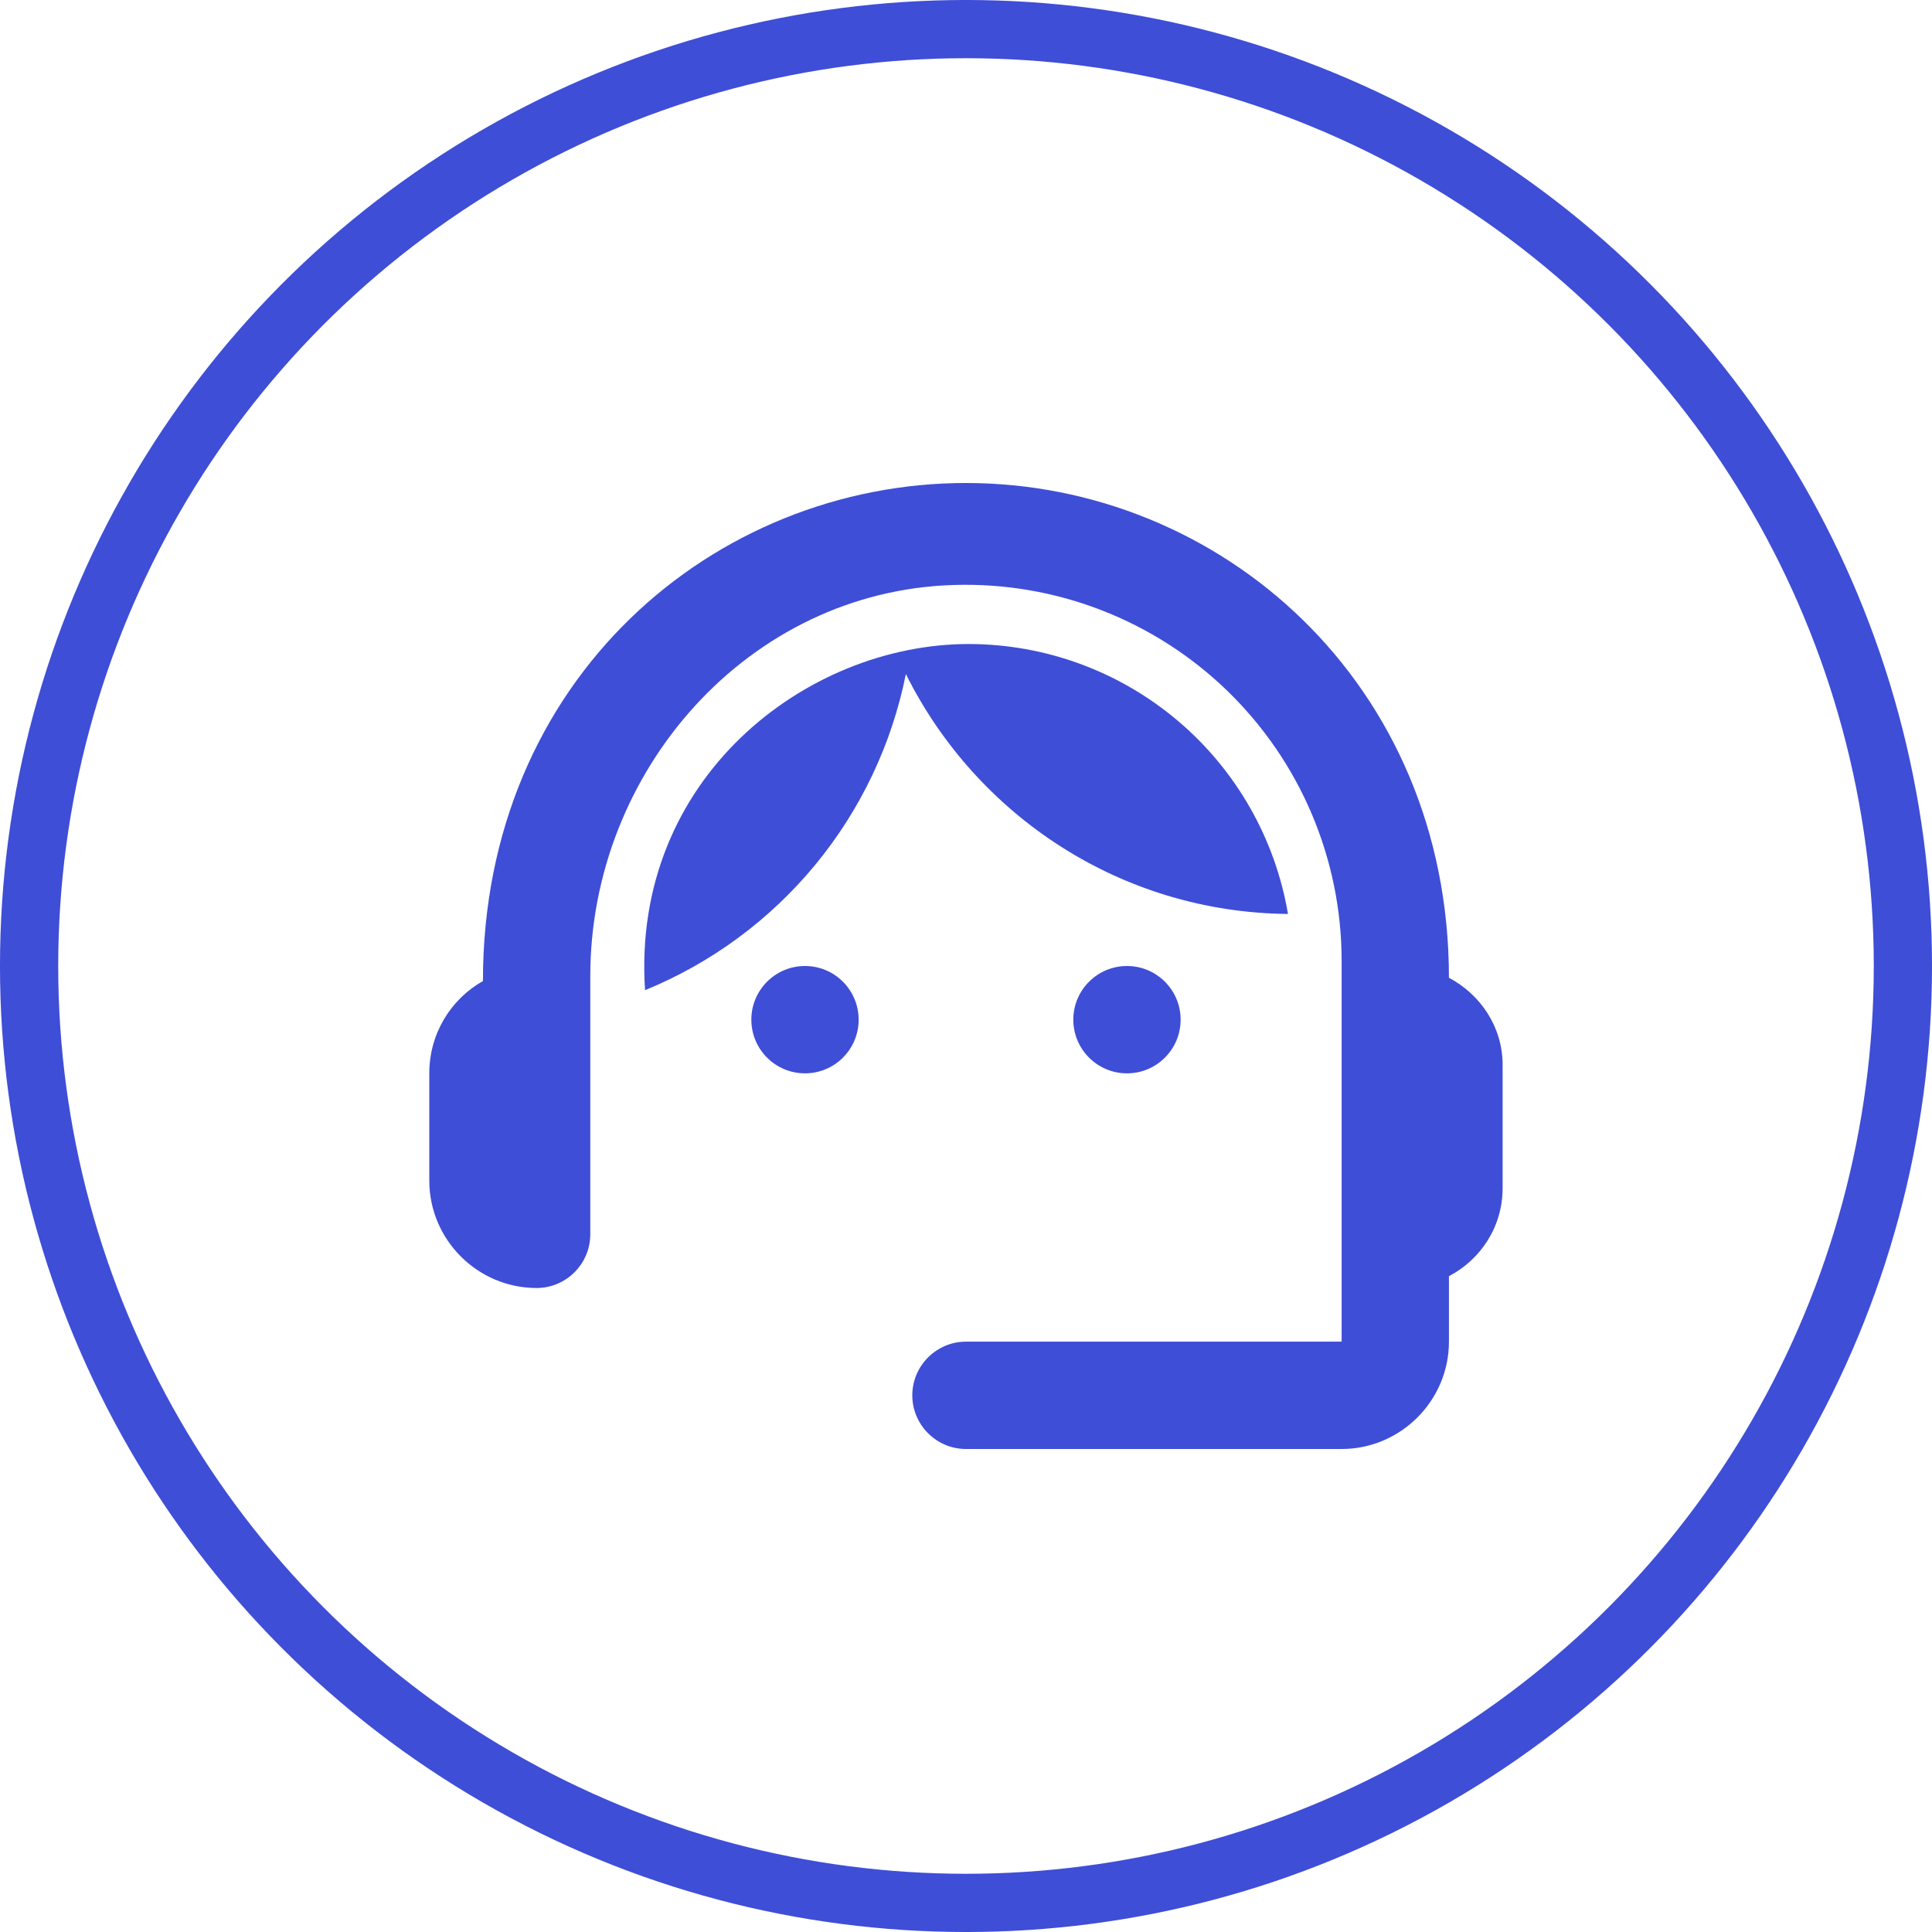 <svg width="64" height="64" viewBox="0 0 64 64" fill="none" xmlns="http://www.w3.org/2000/svg">
<circle cx="32" cy="32" r="31.036" stroke="#3F4ED6" stroke-width="1.929"/>
<path d="M47.998 32.391C47.998 22.631 40.425 16 31.998 16C23.661 16 15.998 22.489 15.998 32.498C14.932 33.102 14.221 34.24 14.221 35.556V39.111C14.221 41.067 15.821 42.667 17.776 42.667C18.754 42.667 19.554 41.867 19.554 40.889V32.338C19.554 25.529 24.799 19.573 31.607 19.378C33.274 19.327 34.933 19.611 36.488 20.214C38.042 20.816 39.46 21.725 40.657 22.885C41.854 24.046 42.806 25.435 43.456 26.97C44.106 28.505 44.442 30.155 44.443 31.822V44.444H31.998C31.021 44.444 30.221 45.244 30.221 46.222C30.221 47.2 31.021 48 31.998 48H44.443C46.398 48 47.998 46.4 47.998 44.444V42.276C49.047 41.724 49.776 40.64 49.776 39.36V35.271C49.776 34.027 49.047 32.942 47.998 32.391Z" fill="#3F4ED6"/>
<path d="M26.666 35.556C27.648 35.556 28.444 34.76 28.444 33.778C28.444 32.796 27.648 32 26.666 32C25.685 32 24.889 32.796 24.889 33.778C24.889 34.76 25.685 35.556 26.666 35.556Z" fill="#3F4ED6"/>
<path d="M37.333 35.556C38.314 35.556 39.11 34.76 39.11 33.778C39.11 32.796 38.314 32 37.333 32C36.351 32 35.555 32.796 35.555 33.778C35.555 34.76 36.351 35.556 37.333 35.556Z" fill="#3F4ED6"/>
<path d="M42.666 30.276C42.242 27.777 40.947 25.508 39.011 23.872C37.075 22.235 34.623 21.336 32.088 21.334C26.701 21.334 20.905 25.796 21.368 32.801C23.56 31.904 25.496 30.478 27.004 28.651C28.511 26.824 29.543 24.652 30.008 22.329C32.337 27.005 37.119 30.223 42.666 30.276Z" fill="#3F4ED6"/>
</svg>
